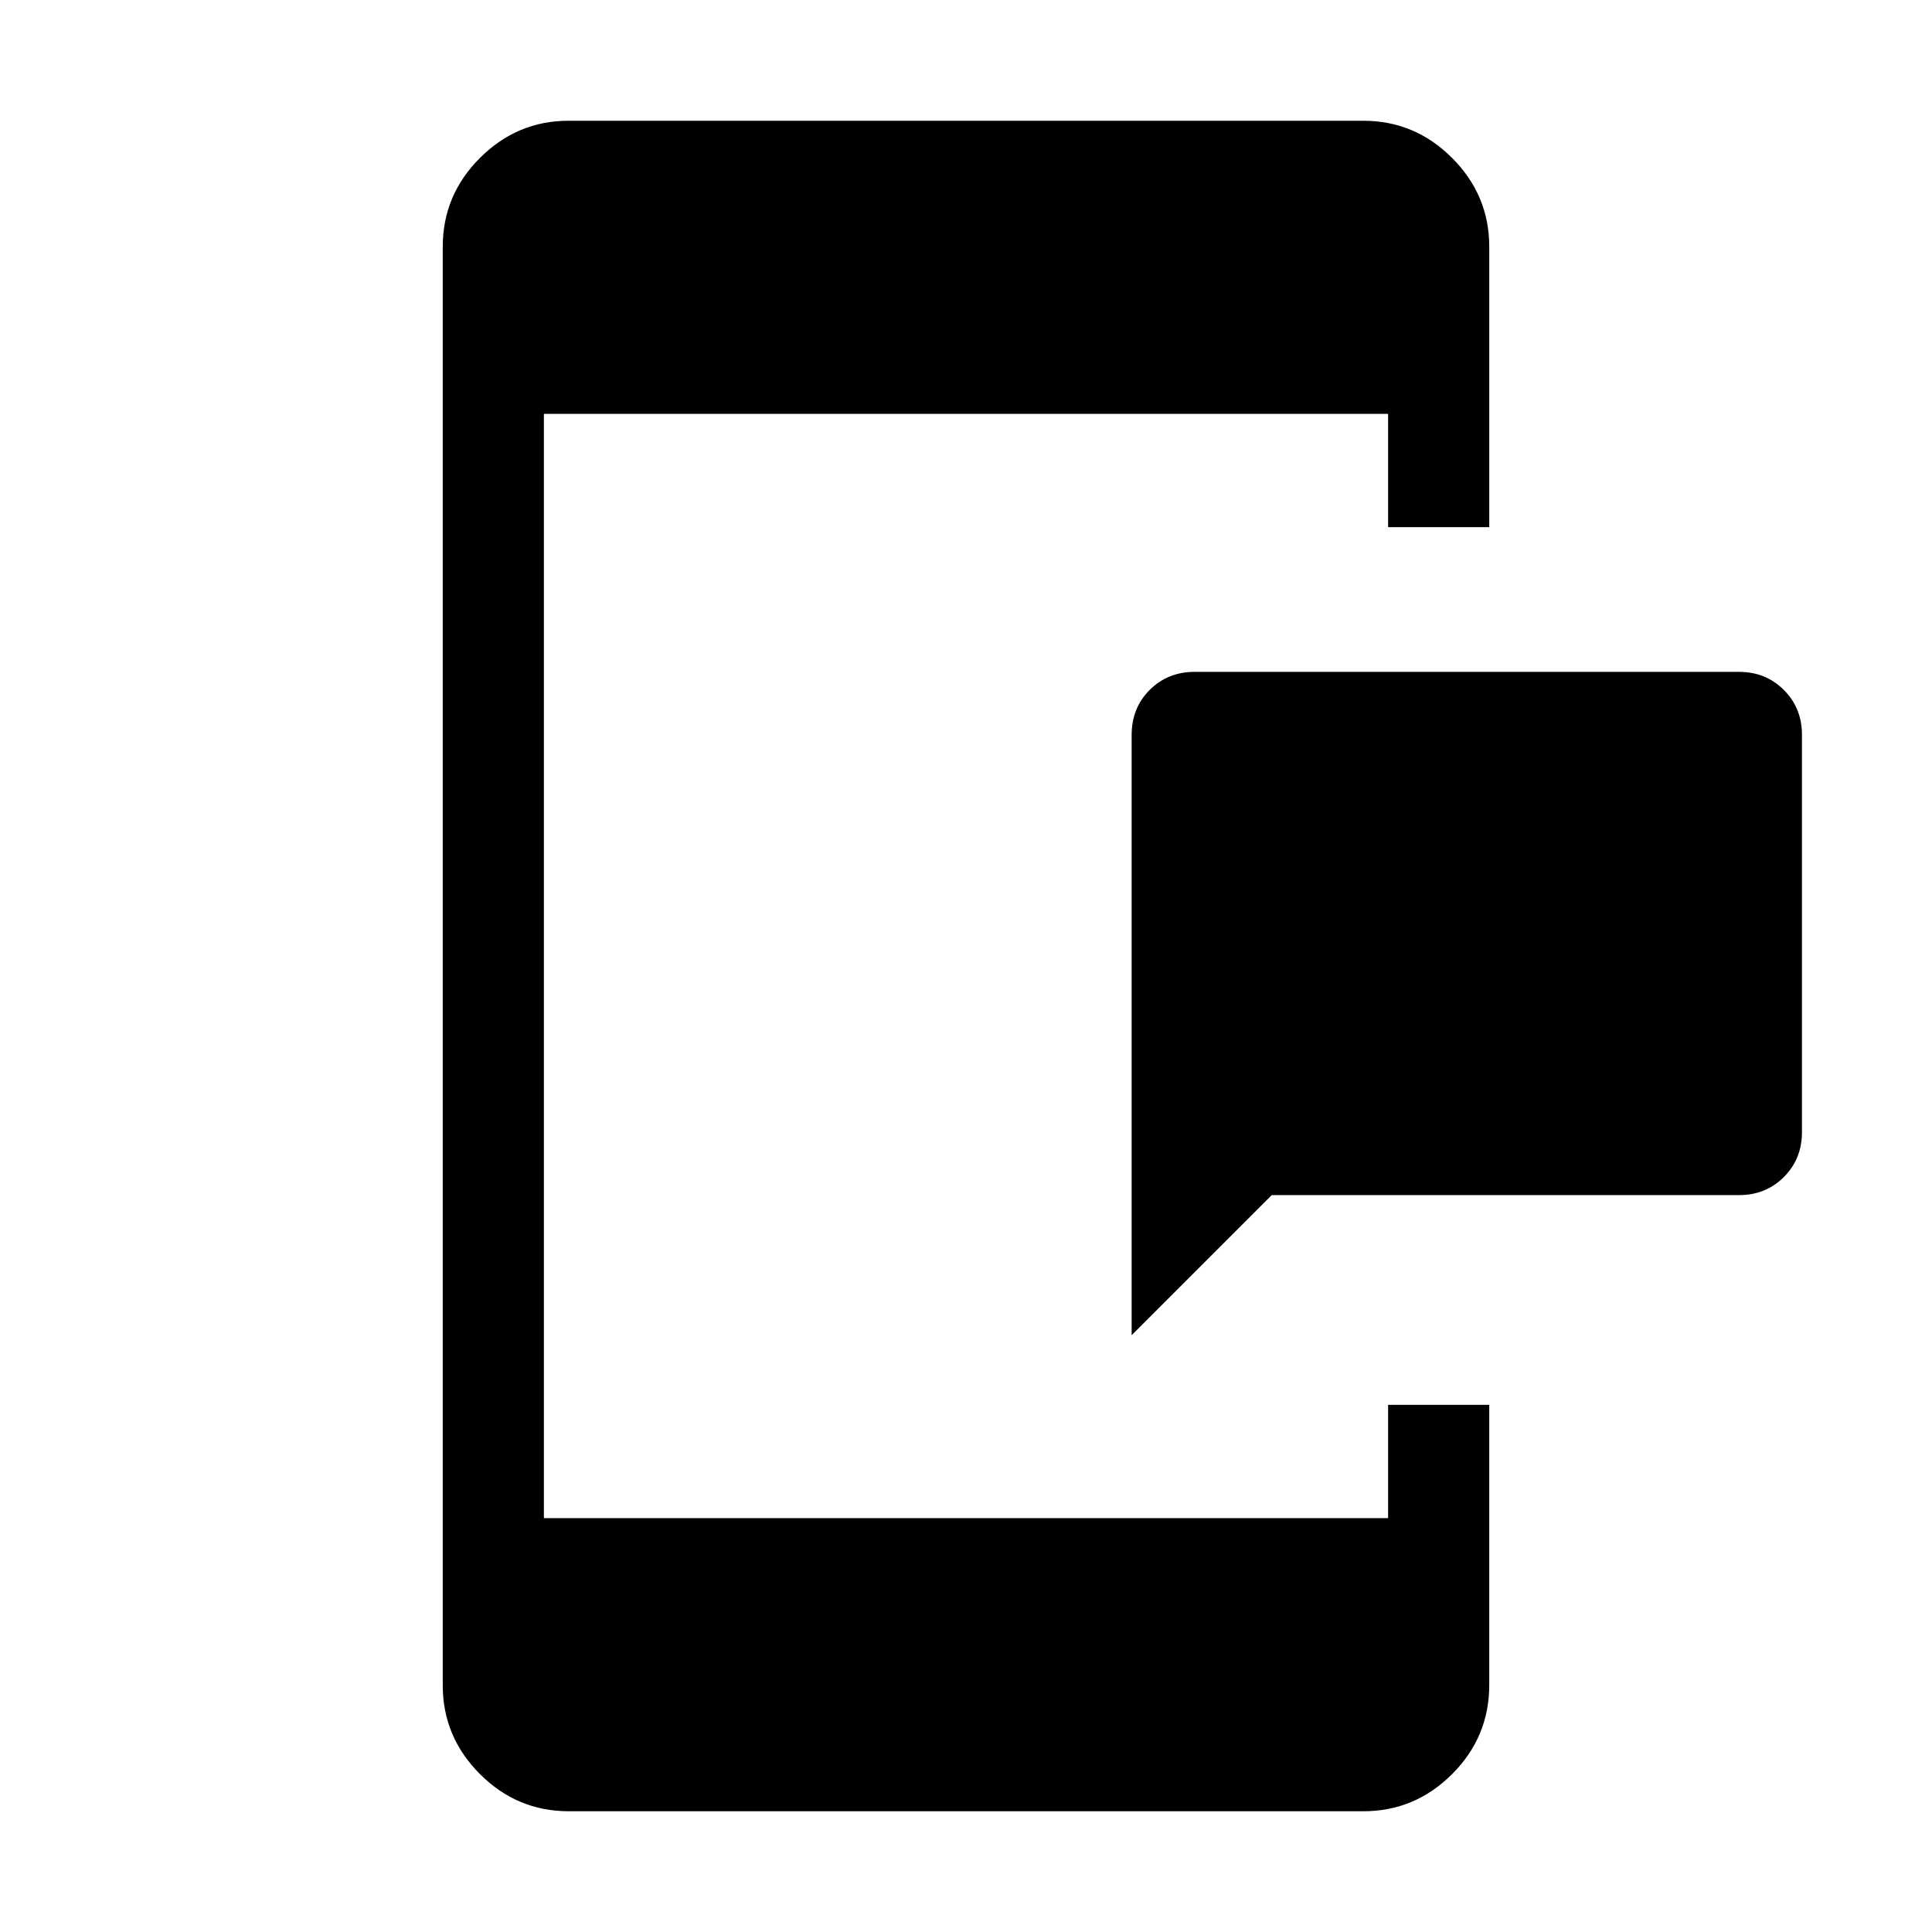 <svg xmlns="http://www.w3.org/2000/svg" height="40" viewBox="0 96 960 960" width="40"><path d="M562.308 759.46V461.251q0-13.519 8.99-22.462 8.99-8.942 22.292-8.942h270.511q13.301 0 22.292 8.99 8.99 8.991 8.99 22.292v197.435q0 13.301-8.99 22.291-8.991 8.991-22.292 8.991H631.922l-69.614 69.614ZM282.565 995.999q-25.609 0-44.086-18.478-18.478-18.477-18.478-44.086v-714.87q0-25.609 18.478-44.086 18.477-18.478 44.086-18.478h394.87q25.609 0 44.086 18.478 18.478 18.477 18.478 44.086v139.384h-50.255V301.64H270.256v548.72h419.488v-56.309h50.255v139.201q0 25.888-18.478 44.317-18.477 18.43-44.086 18.43h-394.87Z"/></svg>